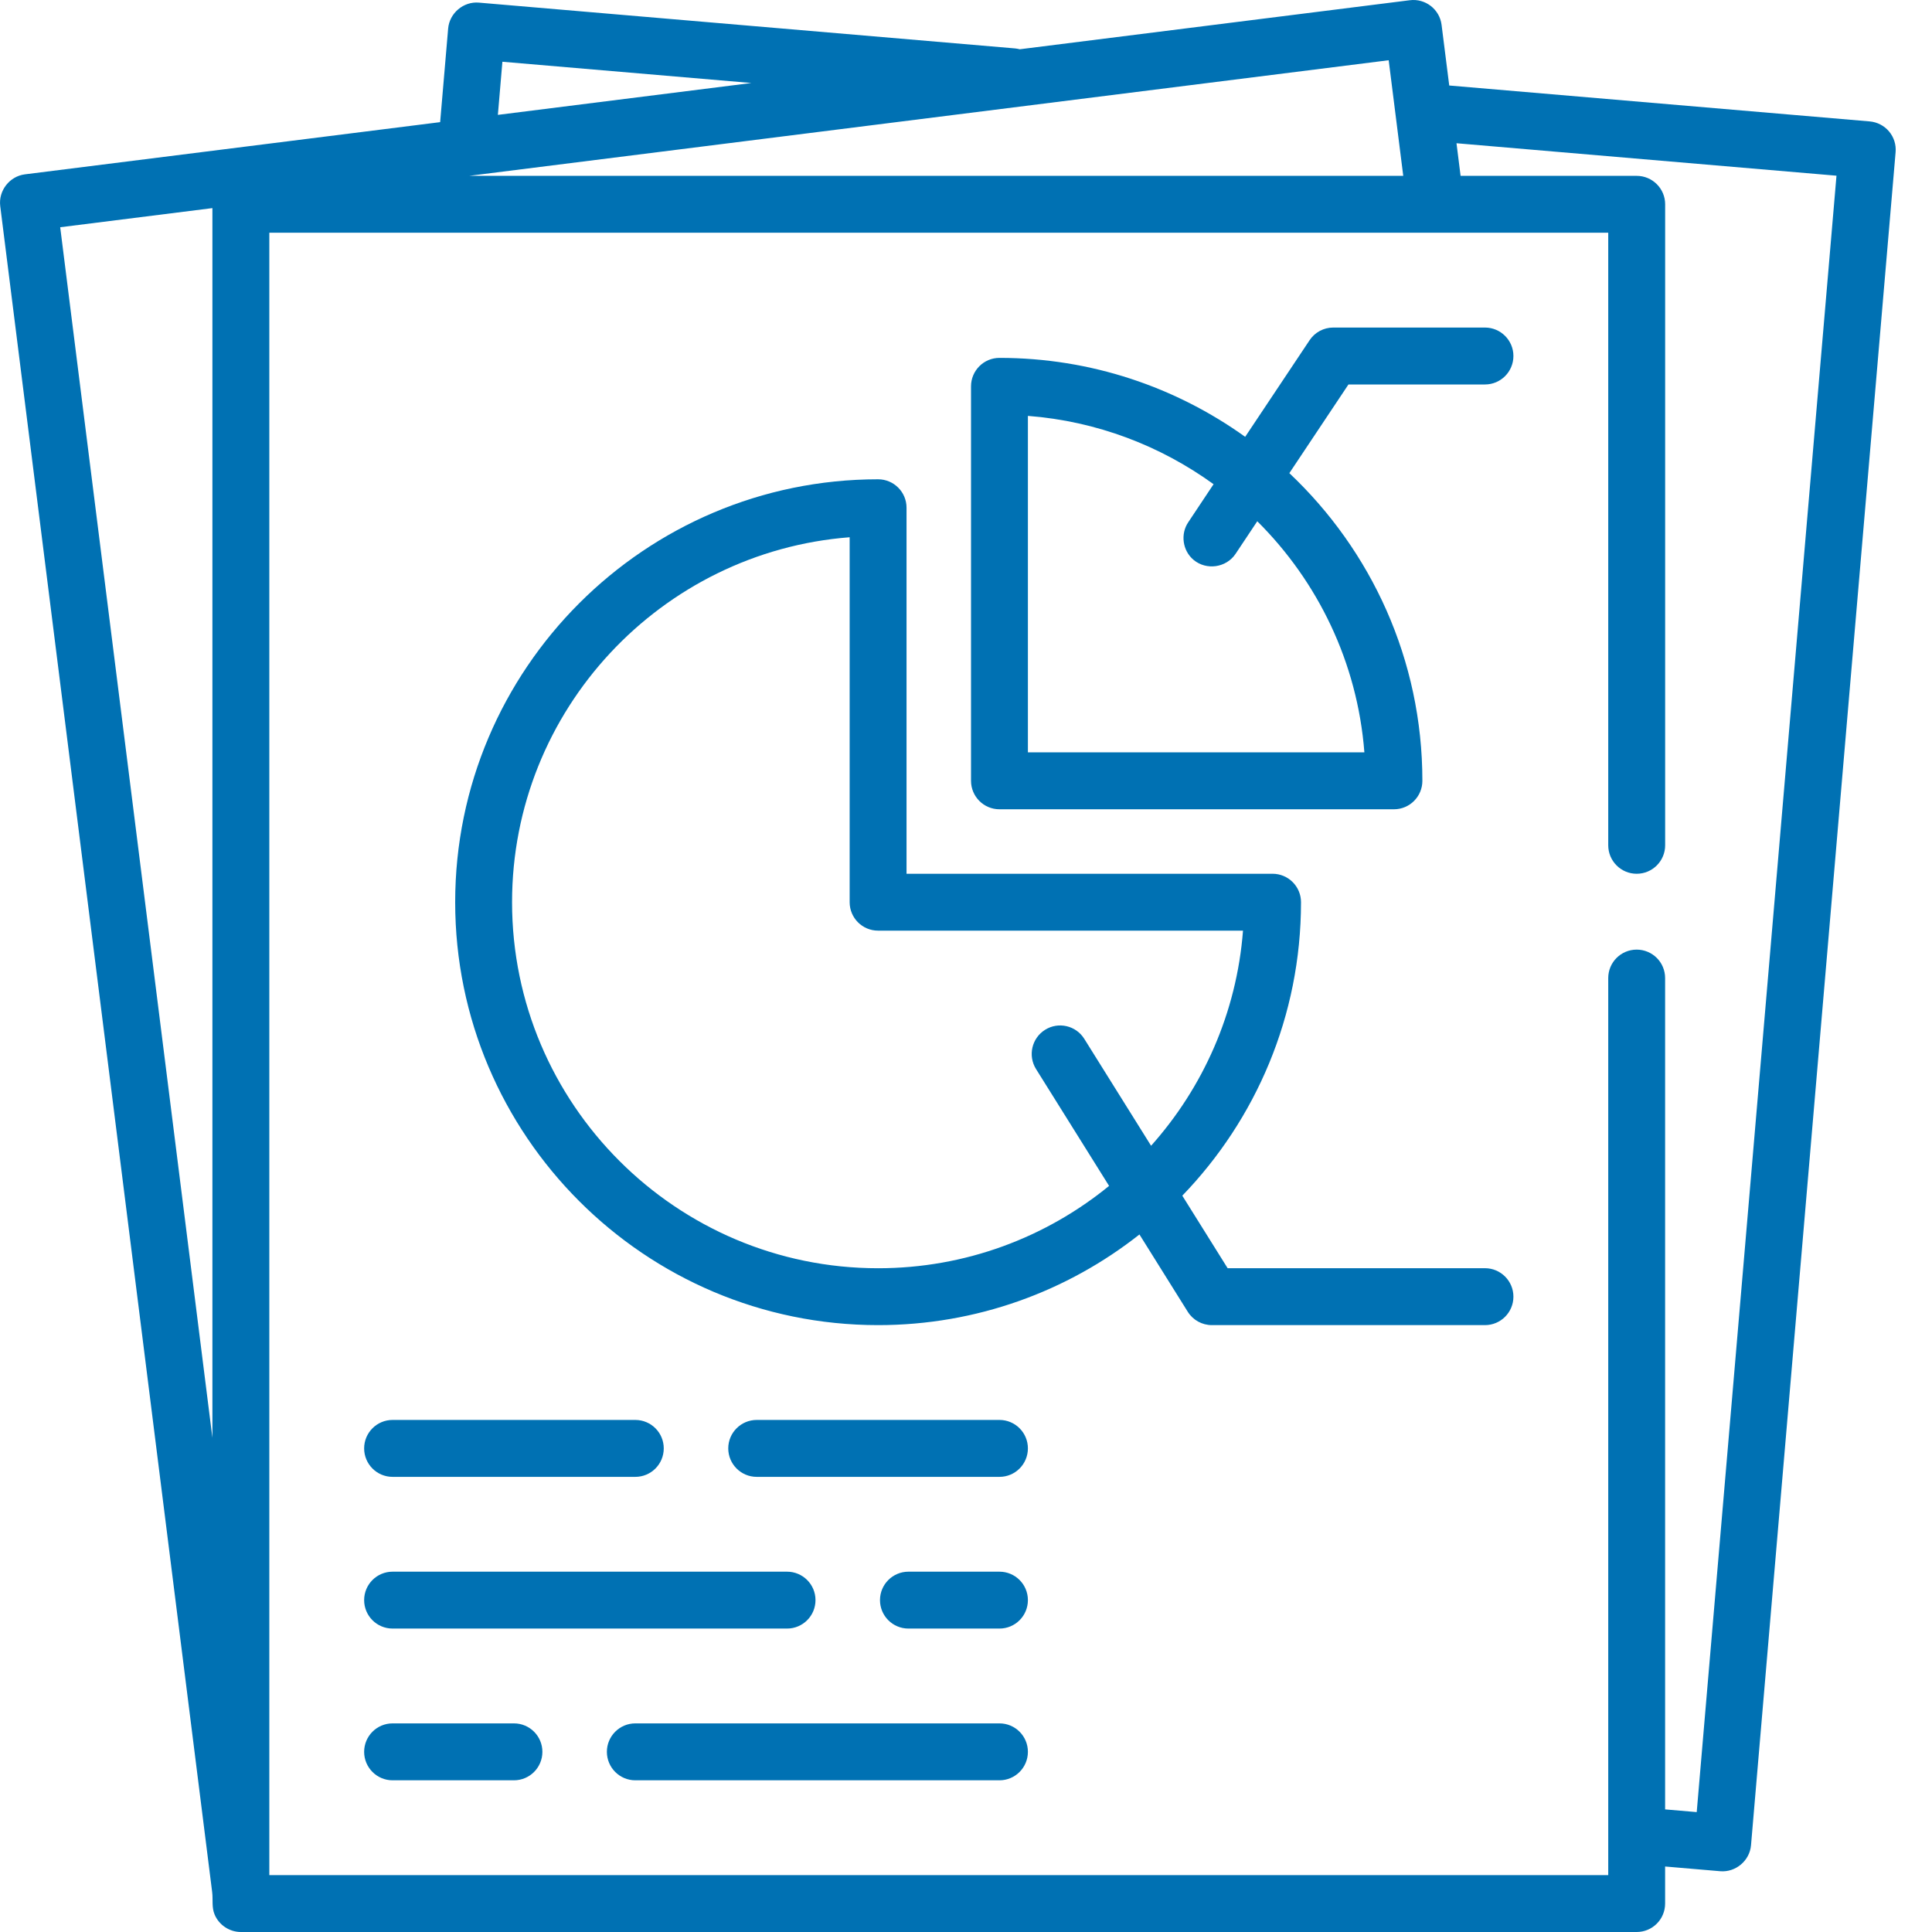 <svg width="50" height="50" viewBox="0 0 50 50" fill="none" xmlns="http://www.w3.org/2000/svg">
<path d="M48.888 3.401C48.762 3.252 48.582 3.159 48.387 3.142L37.506 2.213L37.308 0.644C37.258 0.241 36.889 -0.045 36.486 0.006L26.392 1.275C26.352 1.265 26.311 1.257 26.269 1.253L12.394 0.068C11.995 0.033 11.632 0.34 11.598 0.739L11.391 3.161L0.644 4.512C0.247 4.562 -0.044 4.936 0.006 5.334L5.491 48.968C5.516 49.167 5.474 49.358 5.555 49.55C5.669 49.82 5.94 50 6.233 50H42.357C42.764 50 43.093 49.671 43.093 49.264V48.305L44.519 48.427C44.919 48.461 45.282 48.155 45.316 47.756L49.058 3.938C49.075 3.744 49.014 3.551 48.888 3.401ZM5.497 37.209L1.558 5.881L5.497 5.386V37.209ZM13.002 1.598L19.446 2.148L12.885 2.973L13.002 1.598ZM35.939 1.559L36.316 4.551H12.141L35.939 1.559ZM43.911 46.897L43.093 46.827V25.312C43.093 24.905 42.764 24.576 42.357 24.576C41.95 24.576 41.621 24.905 41.621 25.312V48.528H6.97V6.023H41.621V21.876C41.621 22.283 41.951 22.613 42.357 22.613C42.764 22.613 43.094 22.283 43.094 21.876V5.287C43.094 4.88 42.764 4.551 42.357 4.551H37.8L37.694 3.707L47.528 4.547L43.911 46.897Z" fill="#0071B3"/>
<path d="M38.431 8.477H34.504C34.258 8.477 34.028 8.6 33.892 8.805L32.225 11.305C30.432 10.02 28.236 9.262 25.866 9.262C25.459 9.262 25.13 9.592 25.13 9.999V20.207C25.13 20.614 25.459 20.944 25.866 20.944H36.075C36.482 20.944 36.811 20.614 36.811 20.207C36.811 17.073 35.486 14.243 33.368 12.245L34.898 9.95H38.431C38.838 9.95 39.167 9.62 39.167 9.213C39.167 8.807 38.837 8.477 38.431 8.477ZM35.31 19.471H26.602V10.763C28.388 10.901 30.035 11.538 31.407 12.531L30.751 13.517C30.545 13.824 30.605 14.251 30.889 14.489C31.221 14.767 31.735 14.694 31.976 14.334L32.538 13.49C34.103 15.045 35.13 17.141 35.31 19.471Z" fill="#0071B3"/>
<path d="M38.431 32.821H31.771L30.598 30.944C32.499 28.974 33.67 26.296 33.67 23.349C33.67 22.942 33.34 22.613 32.934 22.613H23.461V13.14C23.461 12.733 23.131 12.404 22.725 12.404C16.689 12.404 11.78 17.314 11.78 23.349C11.78 29.384 16.689 34.294 22.725 34.294C25.276 34.294 27.626 33.417 29.489 31.948L30.739 33.948C30.873 34.163 31.109 34.294 31.363 34.294H38.431C38.837 34.294 39.167 33.965 39.167 33.558C39.167 33.151 38.837 32.821 38.431 32.821ZM28.061 26.885C27.846 26.54 27.391 26.435 27.047 26.651C26.702 26.866 26.597 27.321 26.812 27.666L28.703 30.691C27.072 32.022 24.99 32.822 22.725 32.822C17.502 32.822 13.252 28.572 13.252 23.349C13.252 18.373 17.108 14.281 21.989 13.904V23.349C21.989 23.756 22.318 24.085 22.725 24.085H32.169C32.005 26.214 31.133 28.148 29.79 29.652L28.061 26.885Z" fill="#0071B3"/>
<path d="M16.442 36.748H10.16C9.753 36.748 9.424 37.078 9.424 37.484C9.424 37.891 9.753 38.221 10.16 38.221H16.442C16.849 38.221 17.178 37.891 17.178 37.484C17.178 37.078 16.849 36.748 16.442 36.748Z" fill="#0071B3"/>
<path d="M25.866 36.748H19.584C19.177 36.748 18.847 37.078 18.847 37.484C18.847 37.891 19.177 38.221 19.584 38.221H25.866C26.273 38.221 26.602 37.891 26.602 37.484C26.602 37.078 26.273 36.748 25.866 36.748Z" fill="#0071B3"/>
<path d="M20.369 40.675H10.16C9.753 40.675 9.424 41.004 9.424 41.411C9.424 41.818 9.753 42.147 10.16 42.147H20.369C20.775 42.147 21.105 41.818 21.105 41.411C21.105 41.004 20.775 40.675 20.369 40.675Z" fill="#0071B3"/>
<path d="M25.866 40.675H23.51C23.104 40.675 22.774 41.004 22.774 41.411C22.774 41.818 23.103 42.147 23.51 42.147H25.866C26.273 42.147 26.602 41.818 26.602 41.411C26.602 41.004 26.273 40.675 25.866 40.675Z" fill="#0071B3"/>
<path d="M13.301 44.601H10.16C9.753 44.601 9.424 44.931 9.424 45.337C9.424 45.744 9.753 46.074 10.16 46.074H13.301C13.708 46.074 14.037 45.744 14.037 45.337C14.037 44.931 13.708 44.601 13.301 44.601Z" fill="#0071B3"/>
<path d="M25.866 44.601H16.442C16.036 44.601 15.706 44.931 15.706 45.337C15.706 45.744 16.036 46.074 16.442 46.074H25.866C26.273 46.074 26.602 45.744 26.602 45.337C26.602 44.931 26.273 44.601 25.866 44.601Z" fill="#0071B3"/>
</svg>
